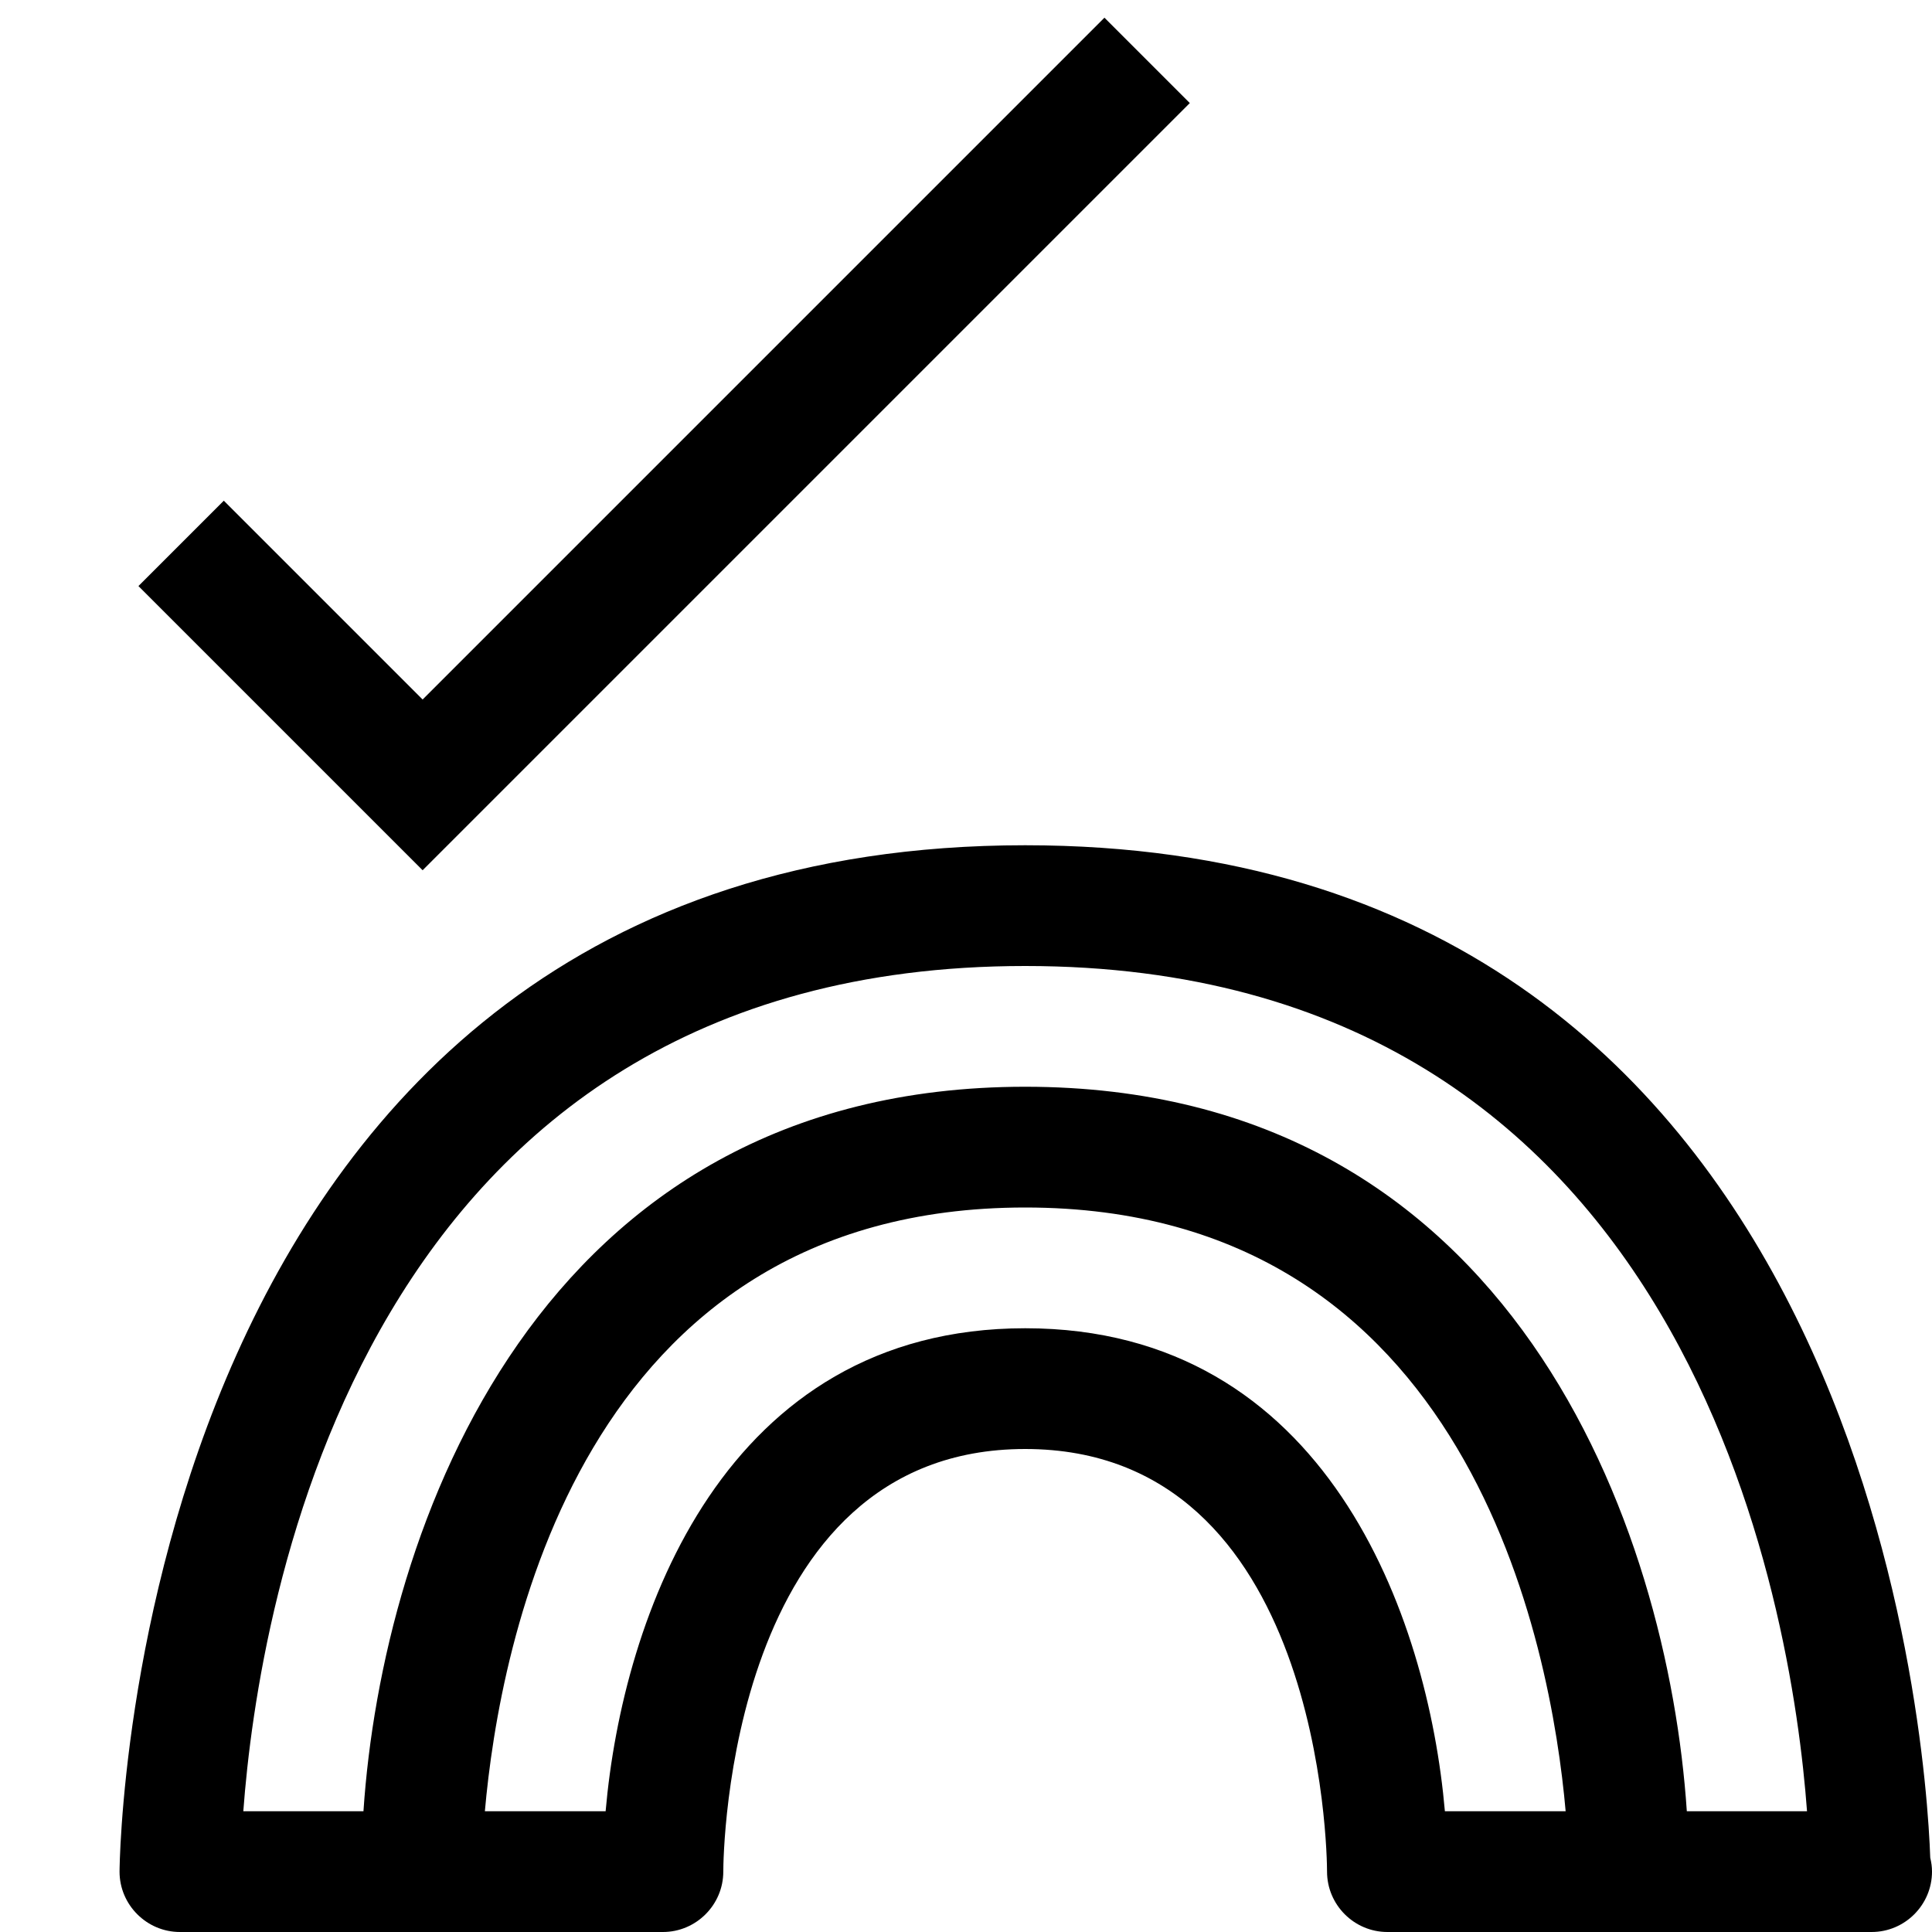 <?xml version="1.0" encoding="utf-8"?>
<!-- Generator: Adobe Illustrator 16.0.0, SVG Export Plug-In . SVG Version: 6.00 Build 0)  -->
<svg xmlns="http://www.w3.org/2000/svg" xmlns:xlink="http://www.w3.org/1999/xlink" version="1.1" id="2572889787_Capa_1_grid" x="0px" y="0px" width="32px" height="32px" viewBox="0 0 32 32" enable-background="new 0 0 32 32" xml:space="preserve">
<path d="M31.971,30.77C31.9,28.75,30.859,14,16.98,14c-14.831,0-15,16.83-15,17c0,0.55,0.45,1,1,1h8c0.55,0,1-0.45,1-1  c0-0.279,0.08-7,5-7c4.92,0,5,6.721,5,7c0,0.55,0.449,1,1,1h8c0.01,0,0.01,0,0.02,0c0.551,0,1-0.45,1-1  C32,30.92,31.99,30.85,31.971,30.77z M23.932,30c-0.281-3.221-1.961-8-6.951-8c-4.989,0-6.669,4.779-6.95,8h-2  c0.24-2.721,1.56-10,8.95-10c7.371,0,8.711,7.279,8.951,10H23.932z M27.939,30c-0.31-4.65-2.869-12-10.959-12  C8.89,18,6.33,25.35,6.02,30H4.03c0.25-3.38,1.93-14,12.951-14C27.99,16,29.68,26.62,29.93,30H27.939z M7,14.414L2.293,9.707  l1.414-1.414L7,11.586L18.293,0.293l1.414,1.414L7,14.414z"/>
</svg>
